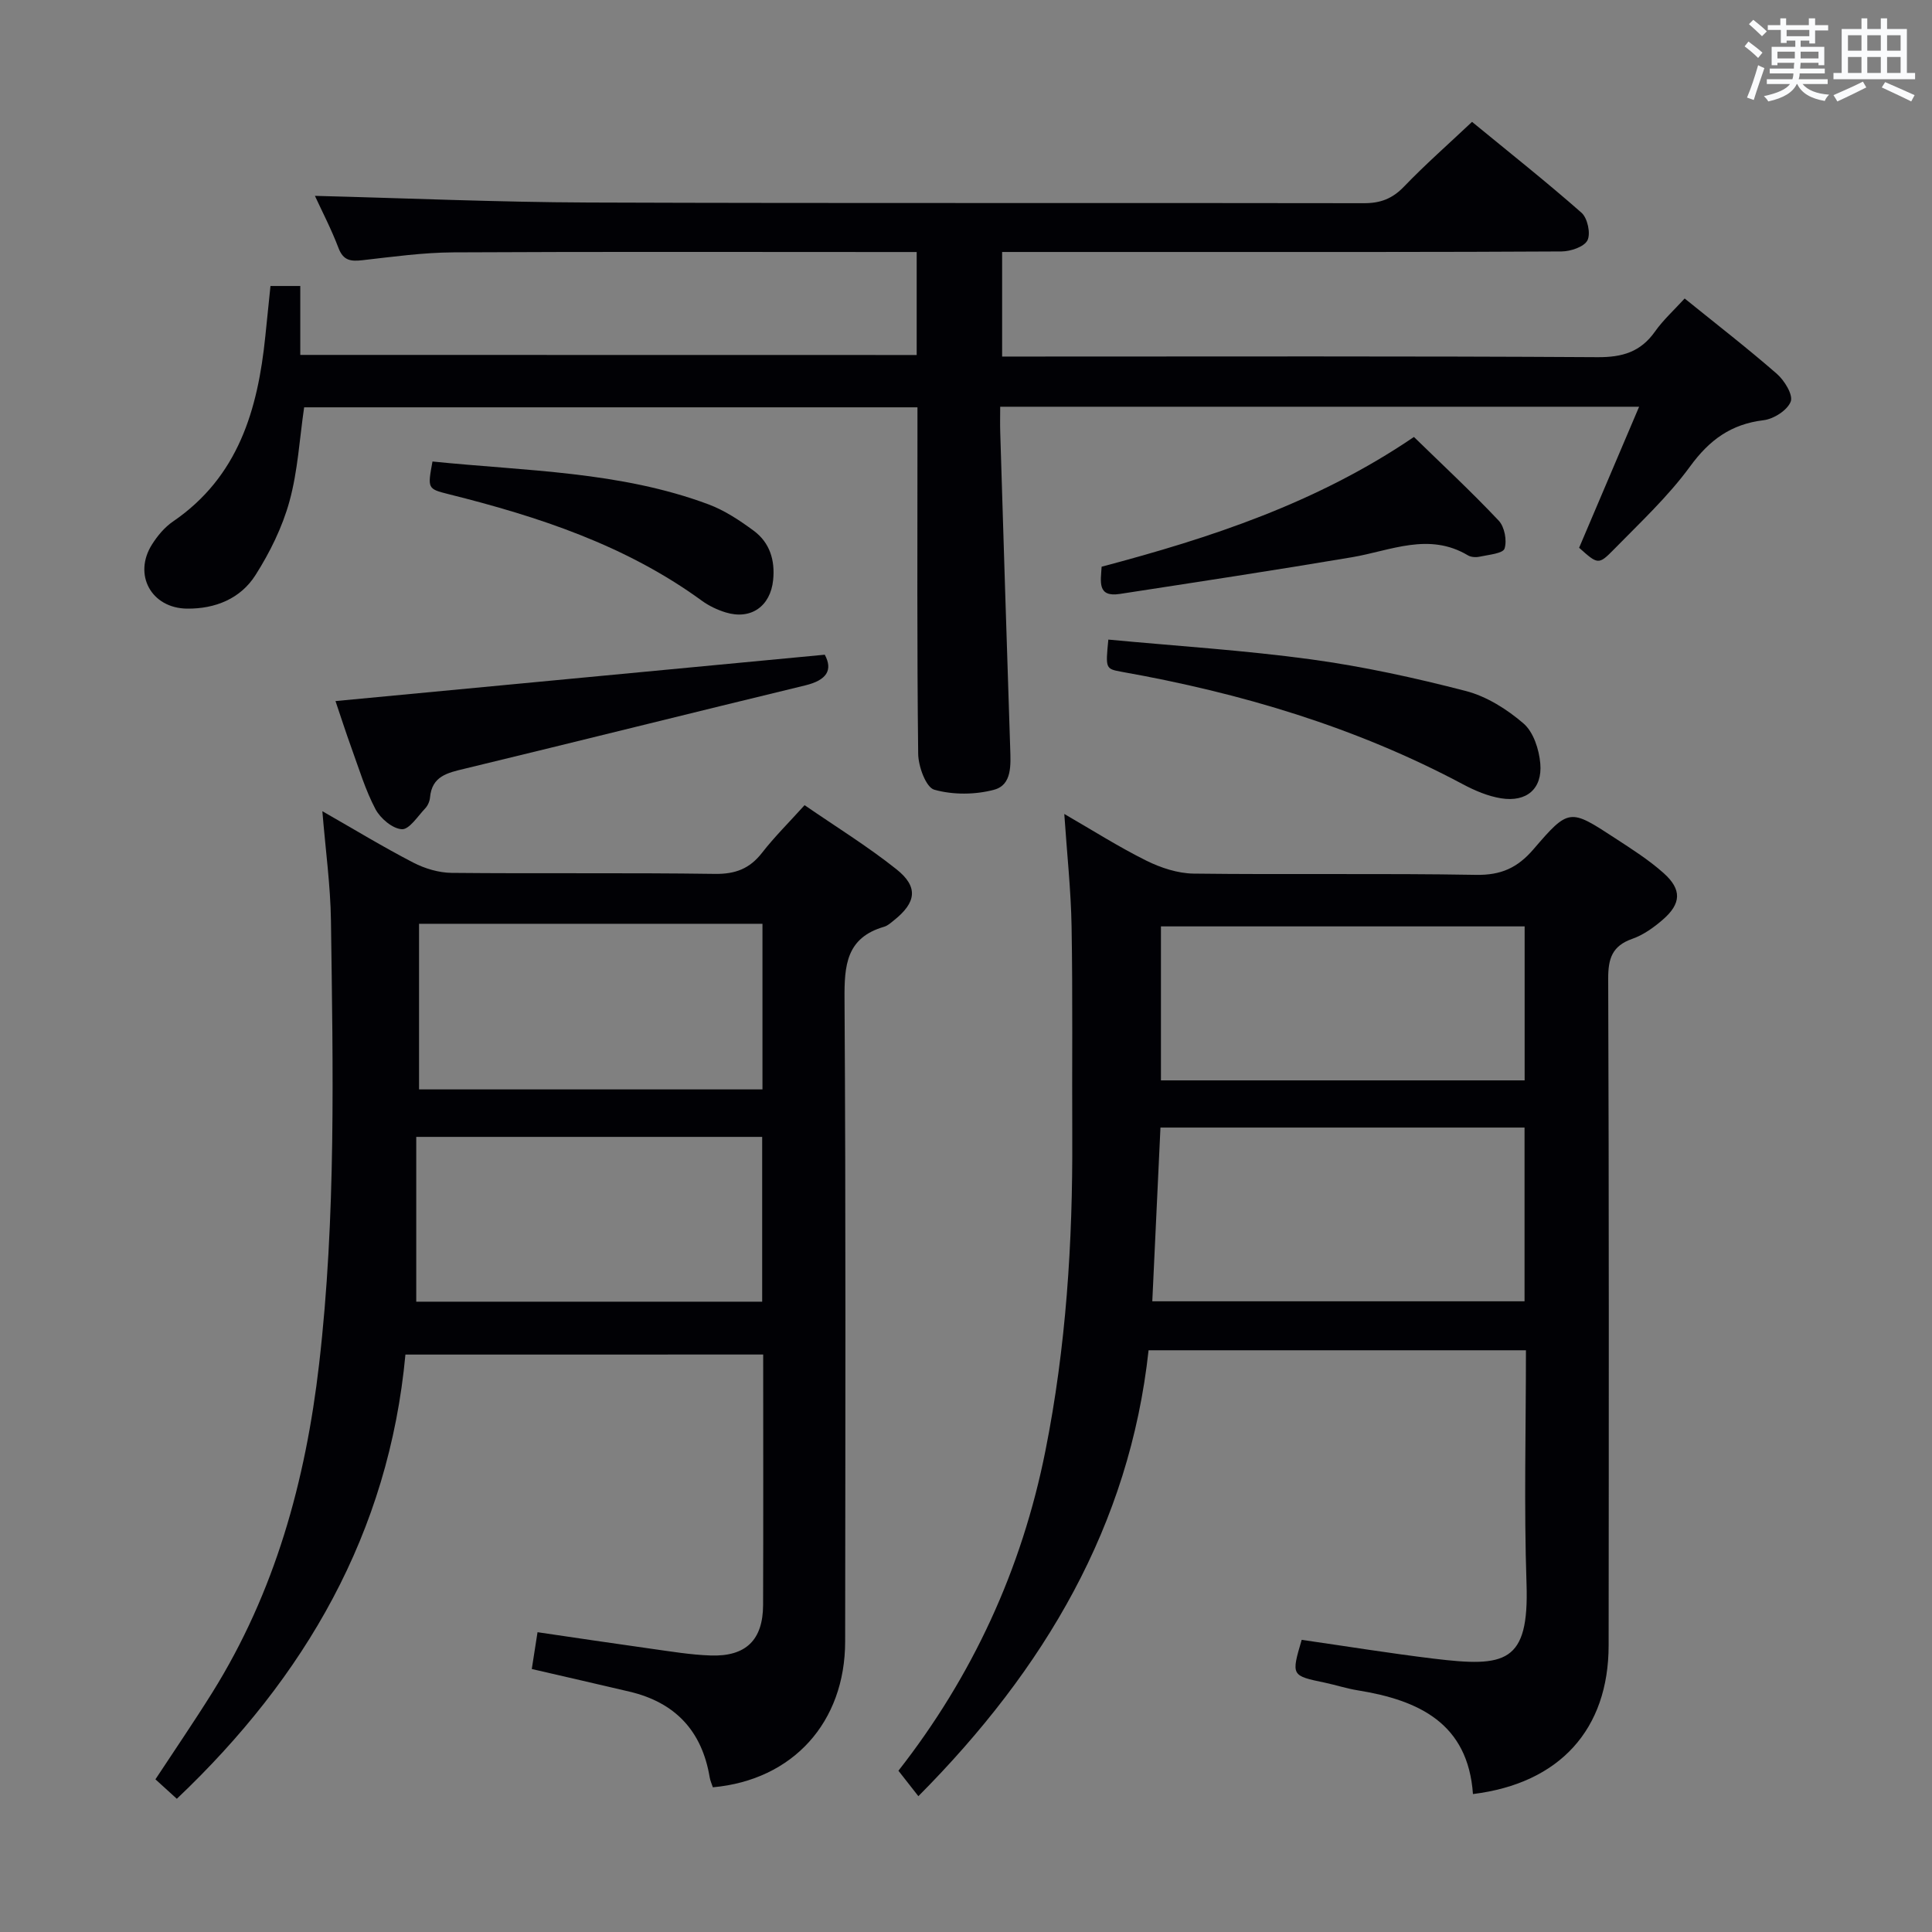 <svg enable-background="new 0 0 400 400" viewBox="0 0 400 400" xmlns="http://www.w3.org/2000/svg"><rect x="0" y="0" width="400" height="400" fill="#808080" stroke="none"/><g fill="#010105"><path d="m269.5 339.51c9.3 1.34 18.31 2.8 27.37 3.9 14.8 1.79 19.73.95 19.18-15.52-.54-15.96-.12-31.96-.12-48.33-25.9 0-51.48 0-78.13 0-3.93 36.2-21.48 65.98-47.66 92.32-1.39-1.77-2.68-3.41-4.13-5.27 15.33-19.58 25.55-41.72 30.43-66.23 4.28-21.44 5.67-43.16 5.56-65-.07-14.5.11-29-.14-43.49-.13-7.6-.96-15.18-1.51-23.37 5.82 3.36 11.25 6.82 16.99 9.67 2.98 1.48 6.48 2.63 9.76 2.68 19.49.24 39-.08 58.49.26 5.17.09 8.58-1.44 11.9-5.3 7.32-8.53 7.54-8.41 16.84-2.33 3.48 2.27 7.03 4.52 10.11 7.27 3.81 3.4 3.65 6.33-.19 9.65-1.86 1.61-4.01 3.15-6.29 3.95-4.19 1.47-5.02 4.09-5 8.3.17 45.99.13 91.99.09 137.98-.01 17.39-10.12 28.58-28.09 30.79-1.03-14.67-11.21-19.43-23.83-21.47-2.29-.37-4.51-1.09-6.78-1.58-7.03-1.46-7.03-1.45-4.85-8.88zm46.14-106.06c-25.19 0-50.1 0-75.38 0-.57 12.22-1.14 24.18-1.69 35.97h77.07c0-12.17 0-23.94 0-35.97zm.02-9.77c0-10.9 0-21.3 0-31.88-25.28 0-50.29 0-75.3 0v31.88z"/><path d="m189.79 73.5c0-7.21 0-13.85 0-21.32-1.88 0-3.64 0-5.39 0-30.16 0-60.32-.09-90.48.07-6.29.03-12.59.91-18.85 1.62-2.42.27-3.98.13-4.99-2.53-1.51-3.97-3.49-7.76-4.88-10.79 18.89.48 37.8 1.31 56.7 1.38 53.49.19 106.98.04 160.47.14 3.44.01 5.9-.93 8.3-3.42 4.37-4.55 9.13-8.73 14.1-13.42 7.67 6.3 15.34 12.37 22.67 18.82 1.24 1.1 1.93 4.3 1.23 5.7-.68 1.35-3.48 2.3-5.36 2.31-25.16.15-50.32.1-75.49.11-13.31 0-26.62 0-40.34 0v21.65h5.81c39.16 0 78.32-.11 117.48.13 5.15.03 8.9-1.09 11.88-5.31 1.7-2.4 3.93-4.42 6.14-6.84 6.49 5.25 12.93 10.23 19.07 15.58 1.58 1.37 3.42 4.36 2.89 5.76-.68 1.79-3.52 3.61-5.62 3.86-6.73.81-11.2 4.07-15.2 9.55-4.58 6.27-10.38 11.67-15.84 17.25-3.14 3.21-3.31 3.04-7.15-.39 4.08-9.59 8.16-19.17 12.42-29.2-44.37 0-87.97 0-132.28 0 0 1.84-.05 3.6.01 5.36.67 21.78 1.34 43.57 2.06 65.35.11 3.43.41 7.57-3.31 8.58-3.91 1.06-8.54 1.09-12.41 0-1.72-.49-3.3-4.82-3.33-7.43-.26-21.99-.15-43.99-.15-65.99 0-1.81 0-3.62 0-5.75-42.59 0-84.82 0-126.98 0-.96 6.53-1.31 13.21-3.05 19.5-1.47 5.33-4.04 10.54-7.02 15.23-3.1 4.89-8.33 7.01-14.17 6.95-7.41-.08-11.22-7.05-7.25-13.3 1.13-1.79 2.61-3.56 4.34-4.74 13.53-9.25 17.56-23.16 19.11-38.33.35-3.43.7-6.86 1.07-10.43h6.17v14.27c42.74.02 84.96.02 127.62.02z"/><path d="m83.94 280.45c-3.44 36.93-20.75 66.76-47.33 91.97-1.54-1.4-2.88-2.63-4.43-4.03 3.95-6.01 7.97-11.88 11.74-17.91 13.02-20.85 19.35-43.82 22.15-68.08 3.53-30.55 2.87-61.16 2.45-91.79-.1-7.26-1.11-14.5-1.78-22.66 6.74 3.85 12.67 7.46 18.82 10.64 2.39 1.24 5.28 2.1 7.95 2.13 18.16.18 36.33-.05 54.5.21 4.25.06 7.21-1.08 9.78-4.39 2.54-3.27 5.52-6.21 8.79-9.84 6.38 4.4 13 8.48 19.03 13.28 4.57 3.64 4.1 6.87-.5 10.54-.65.52-1.31 1.14-2.08 1.36-7.81 2.27-8.23 7.96-8.18 14.97.28 44.33.17 88.66.13 133-.01 16.72-10.81 28.69-27.39 30.19-.21-.65-.54-1.35-.66-2.08-1.6-9.6-7.14-15.49-16.59-17.72-6.6-1.55-13.22-3.07-20.24-4.69.35-2.27.72-4.64 1.19-7.62 7.85 1.15 15.64 2.32 23.44 3.41 4.11.57 8.24 1.27 12.38 1.41 7.33.26 10.86-3.22 10.88-10.47.06-17.15.02-34.31.02-51.84-24.5.01-48.74.01-74.07.01zm73.86-45.07c-23.87 0-47.26 0-71.62 0v34.12h71.62c0-11.41 0-22.5 0-34.12zm.06-44.12c-23.92 0-47.33 0-71.1 0v34.29h71.1c0-11.49 0-22.62 0-34.29z"/><path d="m69.46 145.15c33.69-3.19 67.23-6.37 101.3-9.6 1.72 3.19.4 5.27-4.03 6.35-23.52 5.69-47 11.57-70.52 17.25-3.53.85-6.79 1.51-7.18 5.97-.07.78-.46 1.68-1 2.25-1.54 1.62-3.3 4.4-4.83 4.31-1.94-.11-4.44-2.23-5.46-4.15-2.08-3.93-3.38-8.28-4.91-12.49-1.29-3.56-2.44-7.17-3.37-9.89z"/><path d="m229.47 132.42c14.22 1.34 28.14 2.21 41.92 4.09 10.8 1.47 21.53 3.82 32.08 6.55 4.32 1.12 8.54 3.78 11.96 6.73 2.06 1.77 3.22 5.38 3.47 8.28.46 5.26-2.85 8.06-8.13 7.21-2.72-.44-5.42-1.59-7.88-2.9-22.2-11.84-45.96-18.9-70.61-23.28-3.4-.63-3.4-.62-2.81-6.68z"/><path d="m228.08 117.33c22.51-5.96 44.5-13.16 64.66-26.86 5.87 5.72 11.9 11.33 17.55 17.32 1.21 1.28 1.75 4.12 1.21 5.79-.33 1.02-3.3 1.27-5.13 1.67-.77.17-1.8.12-2.45-.27-8.11-4.84-15.99-.97-24.01.39-15.99 2.7-32.03 5.13-48.07 7.6-4.71.72-3.94-2.56-3.76-5.64z"/><path d="m89.54 95.55c19.4 1.98 38.8 2.03 57.14 8.87 3.35 1.25 6.48 3.33 9.39 5.48 3.3 2.45 4.42 6.08 4 10.19-.55 5.44-4.61 8.31-9.84 6.7-1.72-.53-3.45-1.35-4.91-2.41-15.75-11.49-33.83-17.42-52.45-22.07-4.37-1.1-4.36-1.15-3.33-6.76z"/></g><path d="m361.2 9.6.8-1c.9.7 1.9 1.4 2.9 2.3l-.9 1.1c-1-1-2-1.8-2.8-2.4zm.5 10.6c.9-2.1 1.6-4.3 2.3-6.7.4.2.8.4 1.3.6-.7 2.1-1.5 4.3-2.2 6.6zm.4-15.2.9-.9c1 .8 2 1.6 2.8 2.4l-1 1c-.9-.9-1.8-1.7-2.7-2.5zm12.5-1.2h1.2v1.4h2.7v1.1h-2.7v2.7h-1.2v-.6h-1.8v1.3h4.9v3.8h-1.2v-.5h-3.7c0 .4-.1.9-.1 1.2h5.1v1h-5.2c0 .5-.1.9-.2 1.2h6v1h-5.2c1.1 1.3 2.9 2 5.5 2.2-.4.4-.7.8-.9 1.3-2.9-.5-4.8-1.6-5.7-3.5h-.1c-.8 1.7-2.7 2.9-5.9 3.6-.2-.4-.6-.8-.9-1.1 2.8-.6 4.6-1.4 5.4-2.5h-4.8v-1h5.3c.1-.3.2-.7.2-1.2h-4.9v-1h5c0-.4 0-.8.1-1.2h-3.5v.5h-1.2v-3.8h4.9v-1.3h-1.8v.5h-1.2v-2.7h-2.7v-1h2.6v-1.4h1.2v1.4h4.7v-1.4zm-6.6 8.3h3.6c0-.4 0-.9 0-1.4h-3.6zm1.9-4.6h4.7v-1.3h-4.7zm6.6 3.2h-3.7v1.4h3.7z" fill="#fafbfc"/><path d="m385.3 3.8h1.3v2.2h2.8v-2.2h1.3v2.2h4.1v9.1h1.7v1.3h-16.9v-1.3h1.7v-9.1h4.1v-2.2zm.4 13.1.7 1.2c-1.8.9-3.8 1.9-6 2.9-.2-.4-.5-.8-.8-1.3 2.3-1 4.3-1.9 6.1-2.8zm-3.1-6.4h2.8v-3.2h-2.8zm0 4.6h2.8v-3.3h-2.8zm4-4.6h2.8v-3.2h-2.8zm0 4.6h2.8v-3.3h-2.8zm3.7 1.9c2.1.9 4.1 1.8 6.1 2.7l-.7 1.3c-2.2-1.1-4.2-2-6.1-2.9zm3.2-9.7h-2.8v3.2h2.8zm-2.8 7.8h2.8v-3.3h-2.8z" fill="#fafbfc"/></svg>